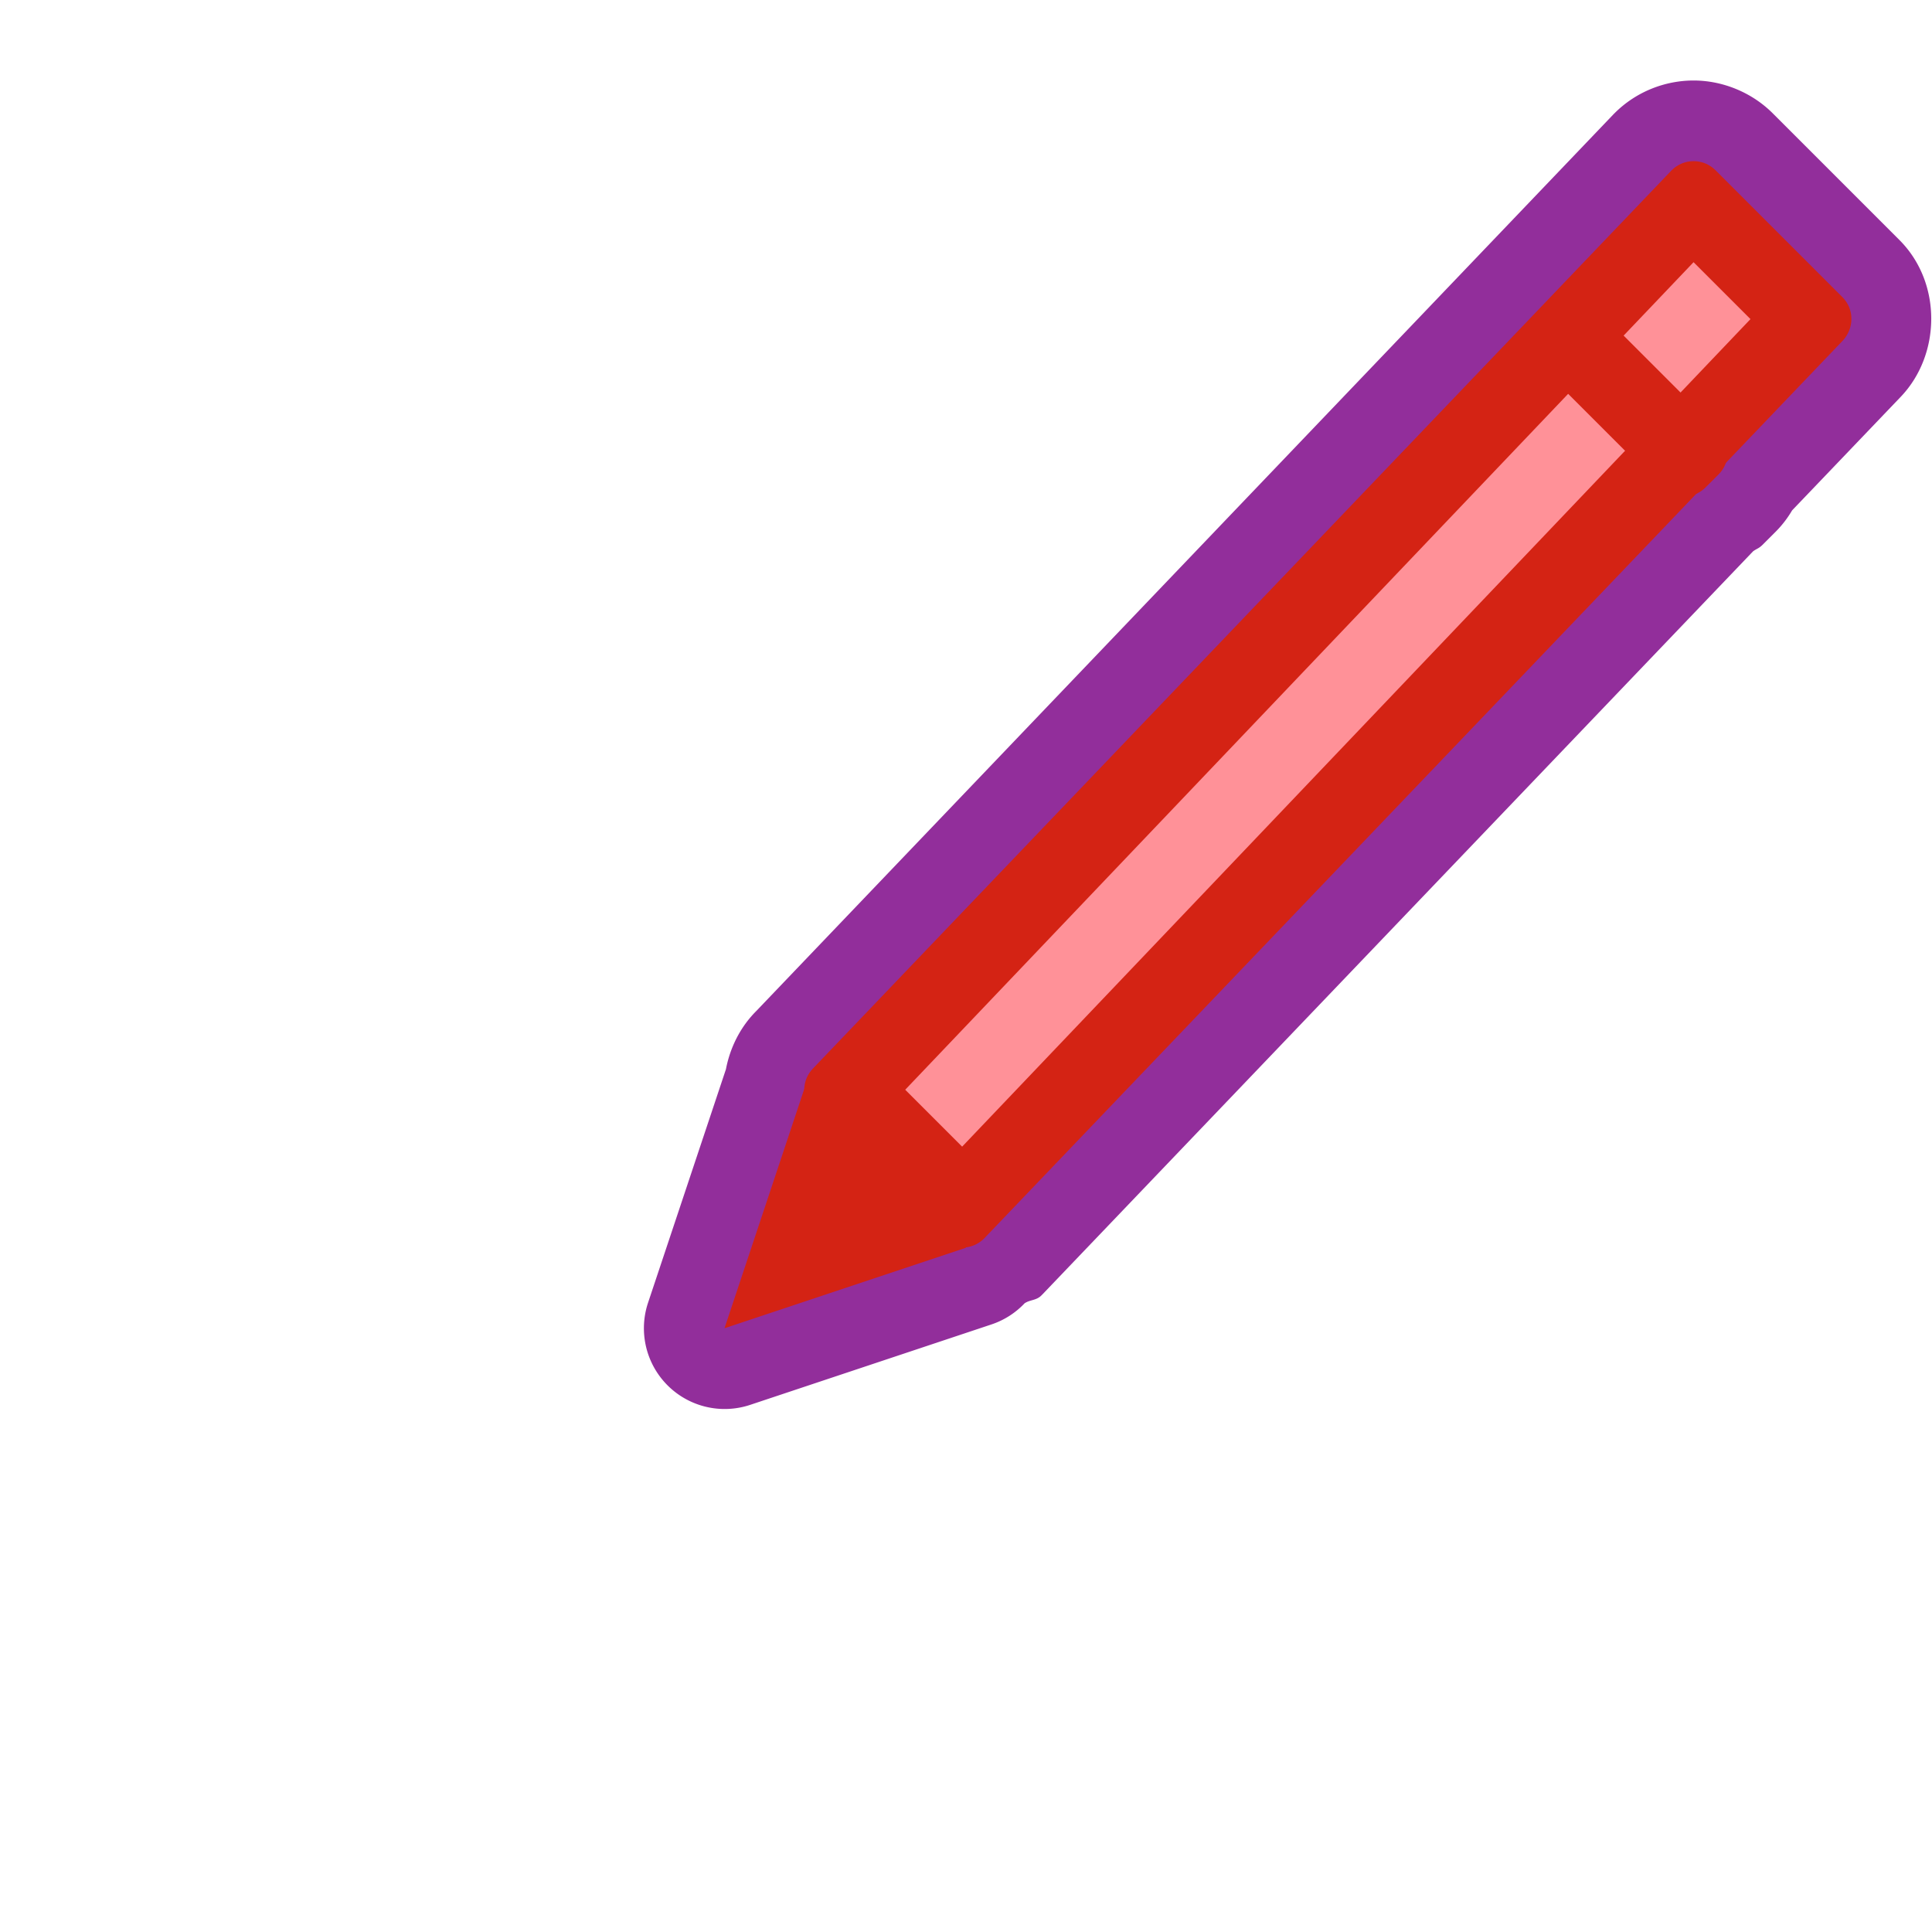 <?xml version="1.0" encoding="UTF-8" standalone="no"?>
<svg
   xmlns:dc="http://purl.org/dc/elements/1.1/"
   xmlns:cc="http://creativecommons.org/ns#"
   xmlns:rdf="http://www.w3.org/1999/02/22-rdf-syntax-ns#"
   xmlns:svg="http://www.w3.org/2000/svg"
   xmlns="http://www.w3.org/2000/svg"
   xmlns:sodipodi="http://sodipodi.sourceforge.net/DTD/sodipodi-0.dtd"
   xmlns:inkscape="http://www.inkscape.org/namespaces/inkscape"
   viewBox="0 0 24 24"
   version="1.1"
   id="svg8"
   sodipodi:docname="lc_redact.svg"
   inkscape:version="0.92.3 (2405546, 2018-03-11)">
  <defs
     id="defs12" />
  <sodipodi:namedview
     pagecolor="#ffffff"
     bordercolor="#666666"
     borderopacity="1"
     objecttolerance="10"
     gridtolerance="10"
     guidetolerance="10"
     inkscape:pageopacity="0"
     inkscape:pageshadow="2"
     inkscape:window-width="1366"
     inkscape:window-height="704"
     id="namedview10"
     showgrid="true"
     inkscape:snap-global="true"
     inkscape:zoom="22.627417"
     inkscape:cx="11.924919"
     inkscape:cy="16.575041"
     inkscape:window-x="0"
     inkscape:window-y="0"
     inkscape:window-maximized="1"
     inkscape:current-layer="svg8">
    <inkscape:grid
       type="xygrid"
       id="grid821" />
  </sodipodi:namedview>
  <path
     sodipodi:type="inkscape:offset"
     inkscape:radius="1.0027143"
     inkscape:original="M 21.039062 2.0019531 C 20.940523 2.0019532 20.841128 2.0397321 20.765625 2.1152344 L 10.103516 13.267578 C 10.034686 13.336408 10.002173 13.424886 9.9960938 13.513672 L 9 16.5 L 12 15.5 L 11.990234 15.490234 C 12.075734 15.481734 12.158837 15.450534 12.224609 15.384766 L 21.076172 6.1289062 C 21.115462 6.1103863 21.154932 6.0892086 21.1875 6.0566406 L 21.349609 5.8945312 C 21.390399 5.8537403 21.416787 5.8045103 21.435547 5.7539062 L 22.886719 4.2363281 C 23.034319 4.0819929 23.037724 3.8424118 22.886719 3.6914062 L 21.310547 2.1152344 C 21.235047 2.0397314 21.137598 2.0019531 21.039062 2.0019531 z "
     style="opacity:1;fill:#922e9b;fill-opacity:1;stroke:none;stroke-width:1;stroke-linecap:round;stroke-linejoin:round;stroke-miterlimit:4;stroke-dasharray:none;stroke-dashoffset:0;stroke-opacity:1;paint-order:normal"
     id="path873"
     d="m 21.039,1 c -0.355,4e-7 -0.714,0.138 -0.982,0.406 a 1.003,1.003 0 0 0 -0.016,0.016 L 9.395,12.559 c -0.261,0.261 -0.379,0.6 -0.398,0.887 l 0.049,-0.248 -0.996,2.986 a 1.003,1.003 0 0 0 1.268,1.268 l 3,-1 a 1.003,1.003 0 0 0 0.41,-0.262 c 0.069,-0.046 0.145,-0.034 0.207,-0.096 a 1.003,1.003 0 0 0 0.016,-0.016 l 8.826,-9.229 c 0.047,-0.035 0.07,-0.033 0.121,-0.084 l 0.162,-0.162 C 22.232,6.43 22.323,6.241 22.375,6.102 L 22.16,6.447 23.611,4.93 C 24.112,4.406 24.127,3.514 23.596,2.982 L 22.02,1.406 C 21.757,1.144 21.394,1 21.039,1 Z" />
  <g
     id="g854">
    <path
       sodipodi:nodetypes="ccscccccc"
       inkscape:connector-curvature="0"
       id="rect839"
       d="m 21.311,2.115 1.576,1.576 c 0.151,0.151 0.148,0.391 0,0.545 L 12.225,15.385 c -0.151,0.151 -0.394,0.151 -0.545,0 L 10.104,13.809 c -0.151,-0.151 -0.151,-0.39 0,-0.541 L 20.766,2.115 c 0.151,-0.151 0.394,-0.151 0.545,0 z"
       style="opacity:1;fill:#d42314;fill-opacity:1;stroke:none;stroke-width:1;stroke-linecap:round;stroke-linejoin:round;stroke-miterlimit:4;stroke-dasharray:none;stroke-dashoffset:0;stroke-opacity:1;paint-order:normal" />
    <path
       sodipodi:nodetypes="ccccc"
       inkscape:connector-curvature="0"
       id="rect841"
       d="M 21.038,3.257 21.745,3.964 11.952,14.244 11.245,13.537 Z"
       style="opacity:1;fill:#ff9198;fill-opacity:1;stroke:none;stroke-width:1;stroke-linecap:round;stroke-linejoin:round;stroke-miterlimit:4;stroke-dasharray:none;stroke-dashoffset:0;stroke-opacity:1;paint-order:normal" />
    <path
       inkscape:connector-curvature="0"
       id="path845"
       d="m 10,13.5 -1,3 3,-1 z"
       style="fill:#d42314;stroke:none;stroke-width:1px;stroke-linecap:butt;stroke-linejoin:miter;stroke-opacity:1" />
    <path
       id="rect847"
       d="m 16.649,-11.314 h 2.229 c 0.214,0 0.385,0.172 0.385,0.385 v 0.229 c 0,0.214 -0.172,0.385 -0.385,0.385 h -2.229 c -0.214,0 -0.385,-0.172 -0.385,-0.385 v -0.229 c 0,-0.214 0.172,-0.385 0.385,-0.385 z"
       style="opacity:1;fill:#d42314;fill-opacity:1;stroke:none;stroke-width:1;stroke-linecap:round;stroke-linejoin:round;stroke-miterlimit:4;stroke-dasharray:none;stroke-dashoffset:0;stroke-opacity:1;paint-order:normal"
       transform="rotate(45)" />
  </g>
</svg>
